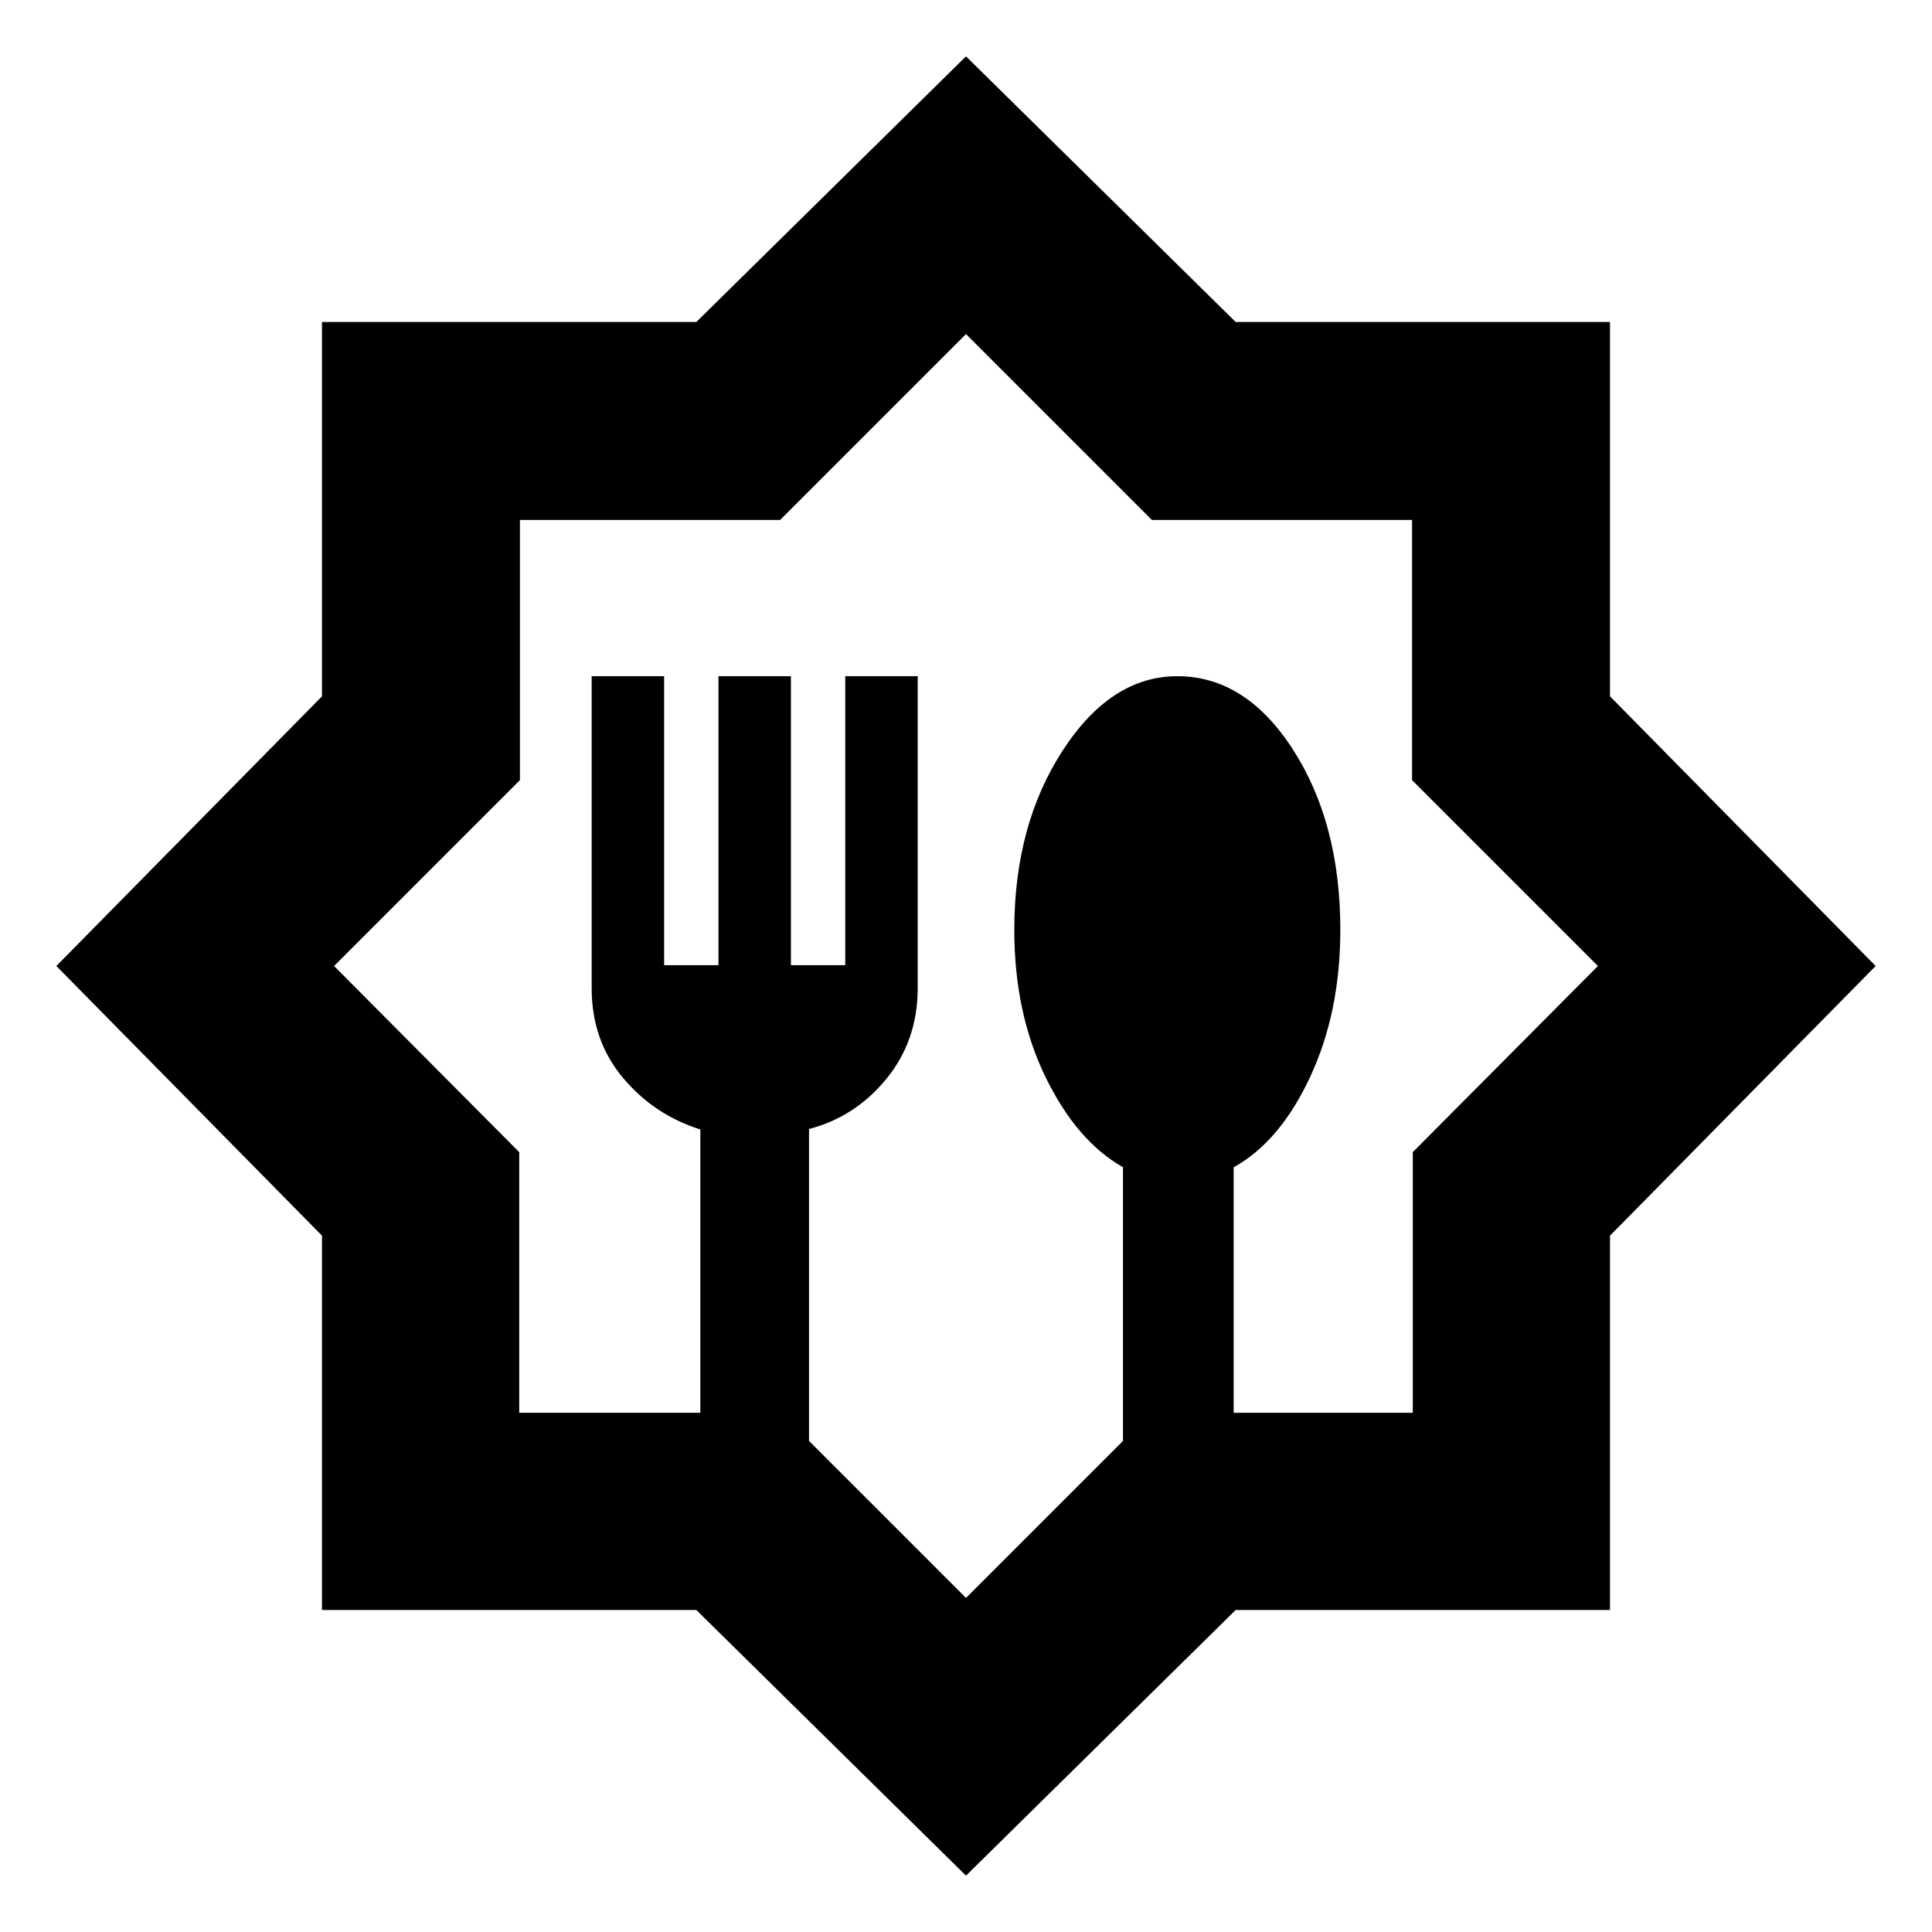 <svg xmlns="http://www.w3.org/2000/svg" height="20" viewBox="0 -960 960 960" width="20"><path d="M480-28 346-160H160v-186L28-480l132-134v-186h186l134-132 134 132h186v186l132 134-132 134v186H614L480-28Zm0-138 78-78v-136.02q-23-12.98-38.5-44.83Q504-456.7 504-497.97 504-550 528-587t57-37q34 0 57.5 36.5T666-498q0 41-15.02 73.17-15.01 32.16-37.98 44.85V-258h89v-129.5l92-92.5-92.35-92.35v-129.3h-129.3L480-794l-92.35 92.35h-129.3v129.3L166-480l92 92.5V-258h90v-140.78q-23-7.22-38.5-25.72T294-469v-155h36v143.59h27V-624h36v143.59h27V-624h36v155q0 26-15.5 45T402-399v155l78 78Zm0-314Z"/></svg>